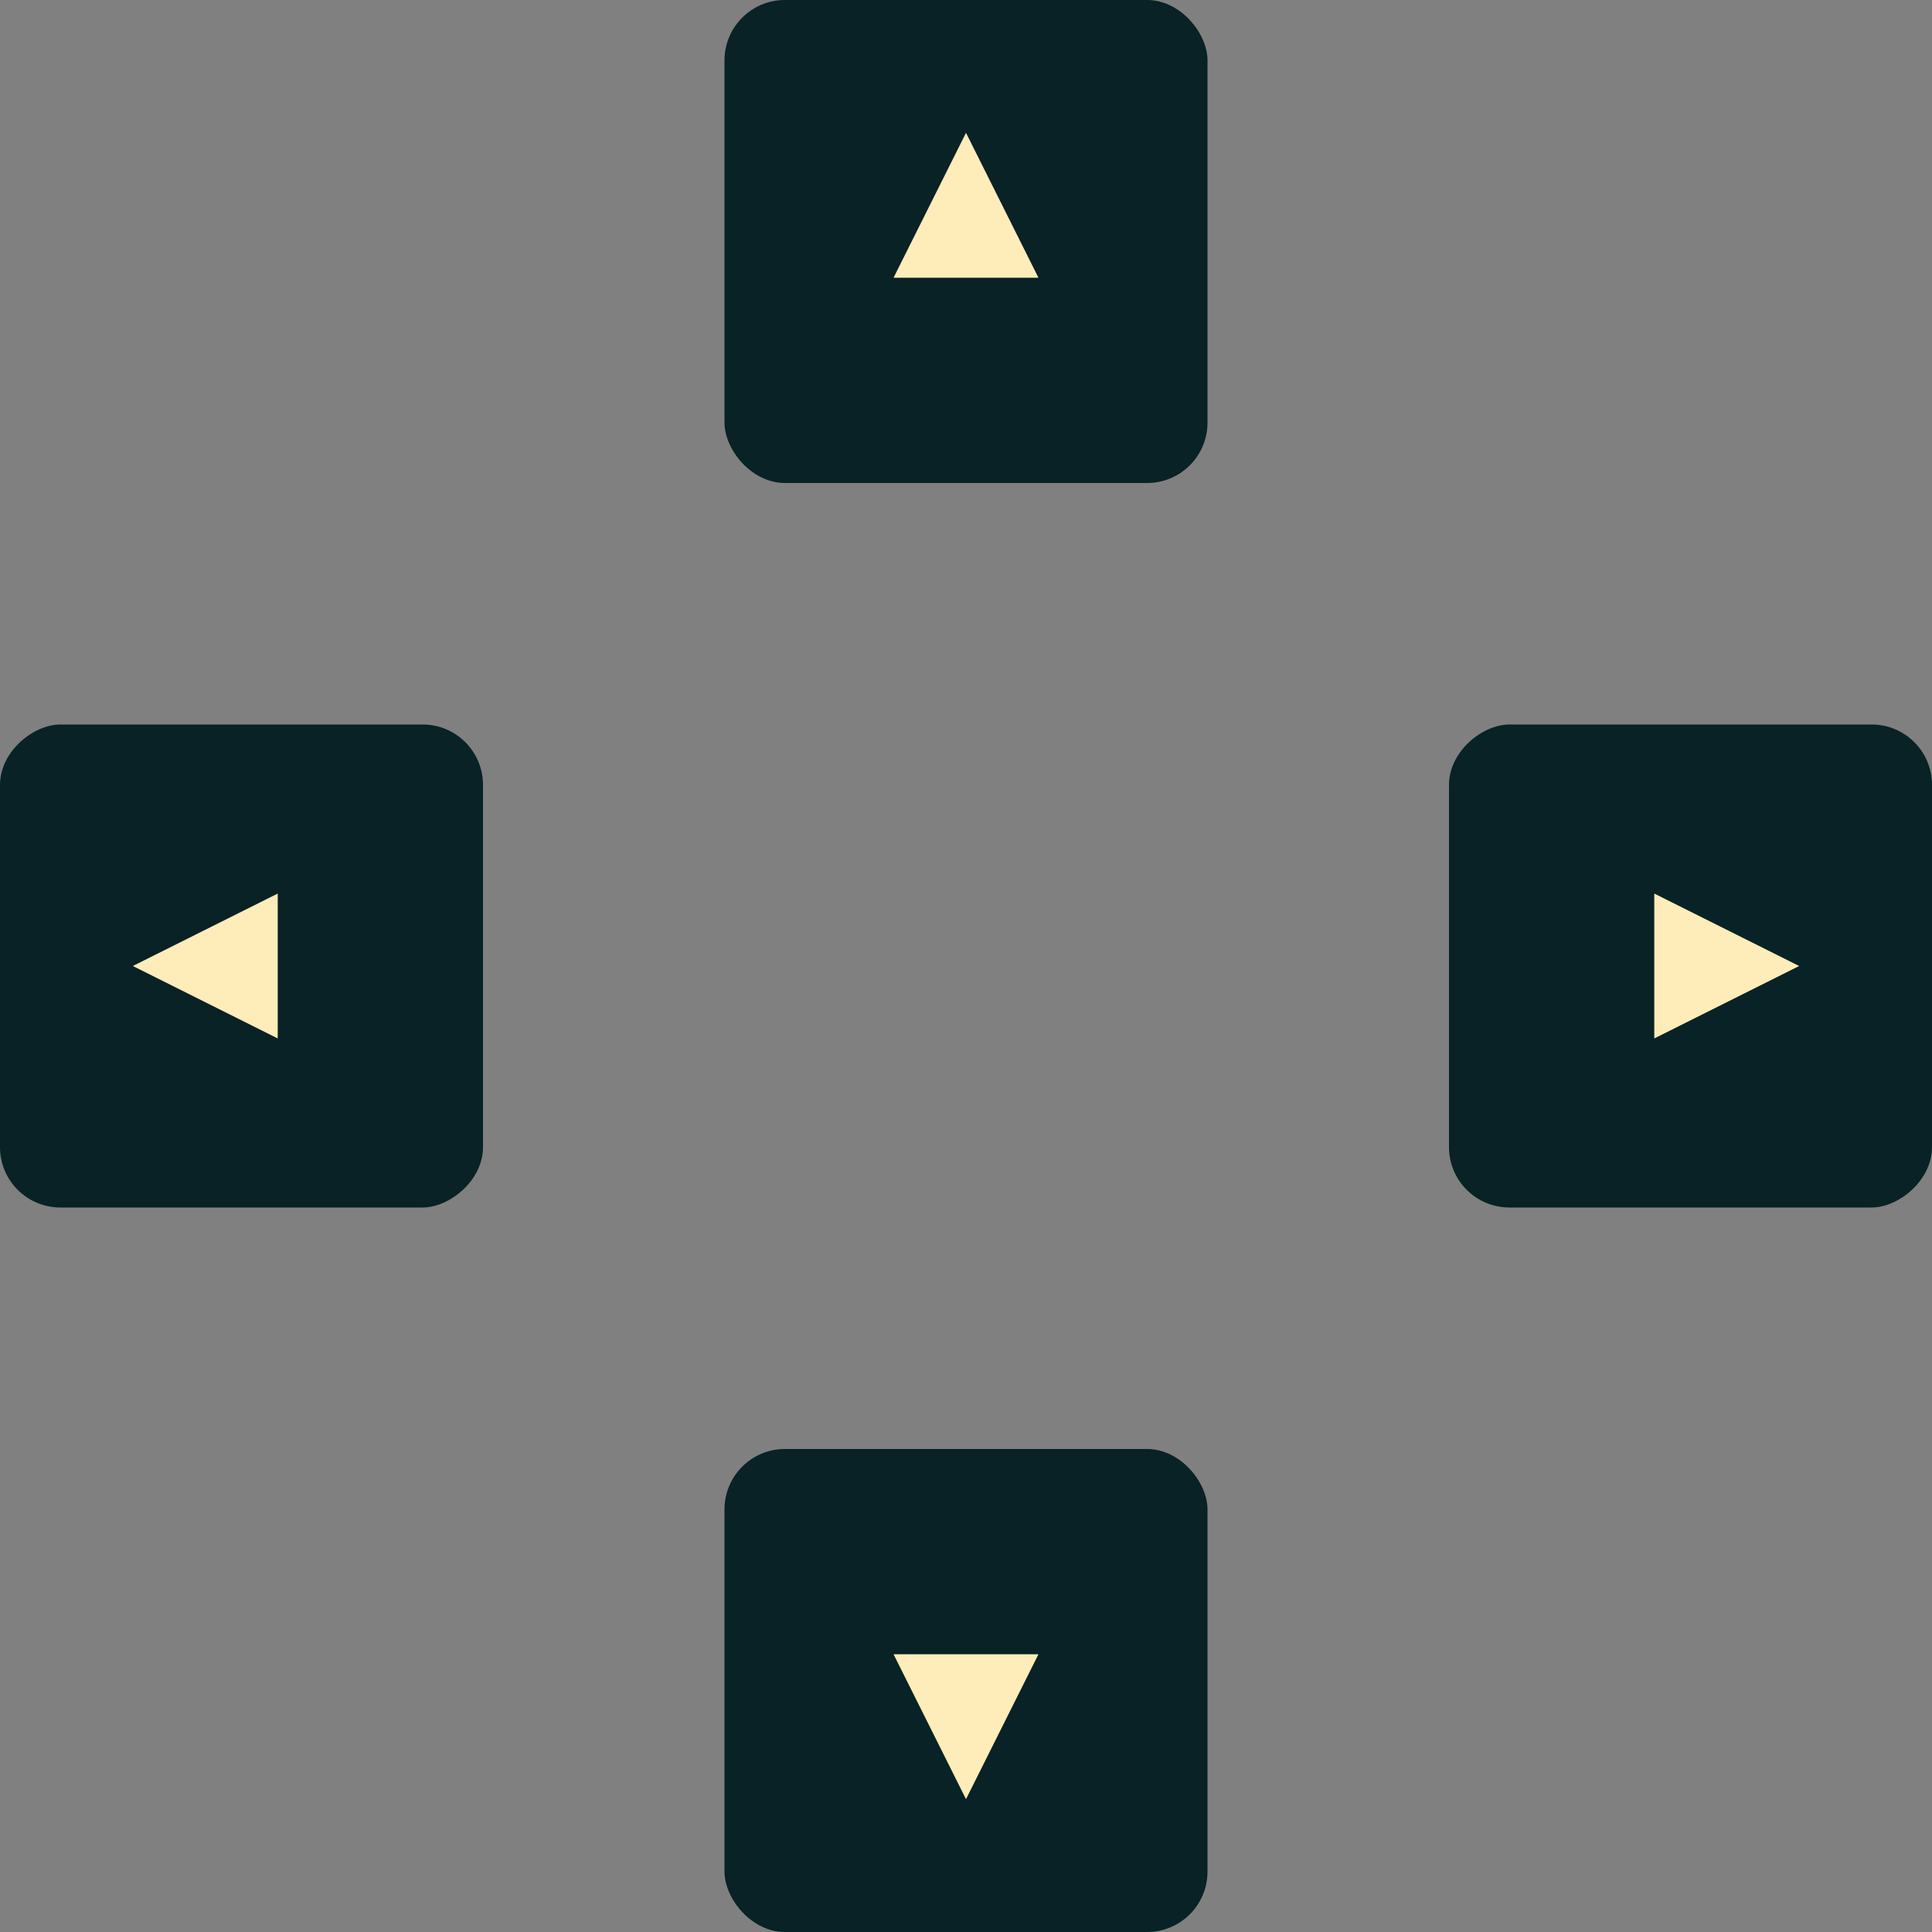 <svg id="nav_icon_2" xmlns="http://www.w3.org/2000/svg" viewBox="0 0 320 320"><rect x="0" y="0" width="320" height="320" fill="#808080" stroke="none"/><defs><style>.cls-1{fill:#082225;}.cls-2{fill:#feecb9;}</style></defs><title>controls_2</title><rect class="cls-1" x="120" width="80" height="80" rx="10" ry="10"/><polygon class="cls-2" points="172 46 160 46 148 46 160 22 172 46"/><rect class="cls-1" x="120" y="240" width="80" height="80" rx="10" ry="10"/><polygon class="cls-2" points="172 274 160 274 148 274 160 298 172 274"/><rect class="cls-1" x="240" y="120" width="80" height="80" rx="10" ry="10" transform="translate(440 -120) rotate(90)"/><polygon class="cls-2" points="274 172 274 160 274 148 298 160 274 172"/><rect class="cls-1" y="120" width="80" height="80" rx="10" ry="10" transform="translate(200 120) rotate(90)"/><polygon class="cls-2" points="46 172 46 160 46 148 22 160 46 172"/></svg>